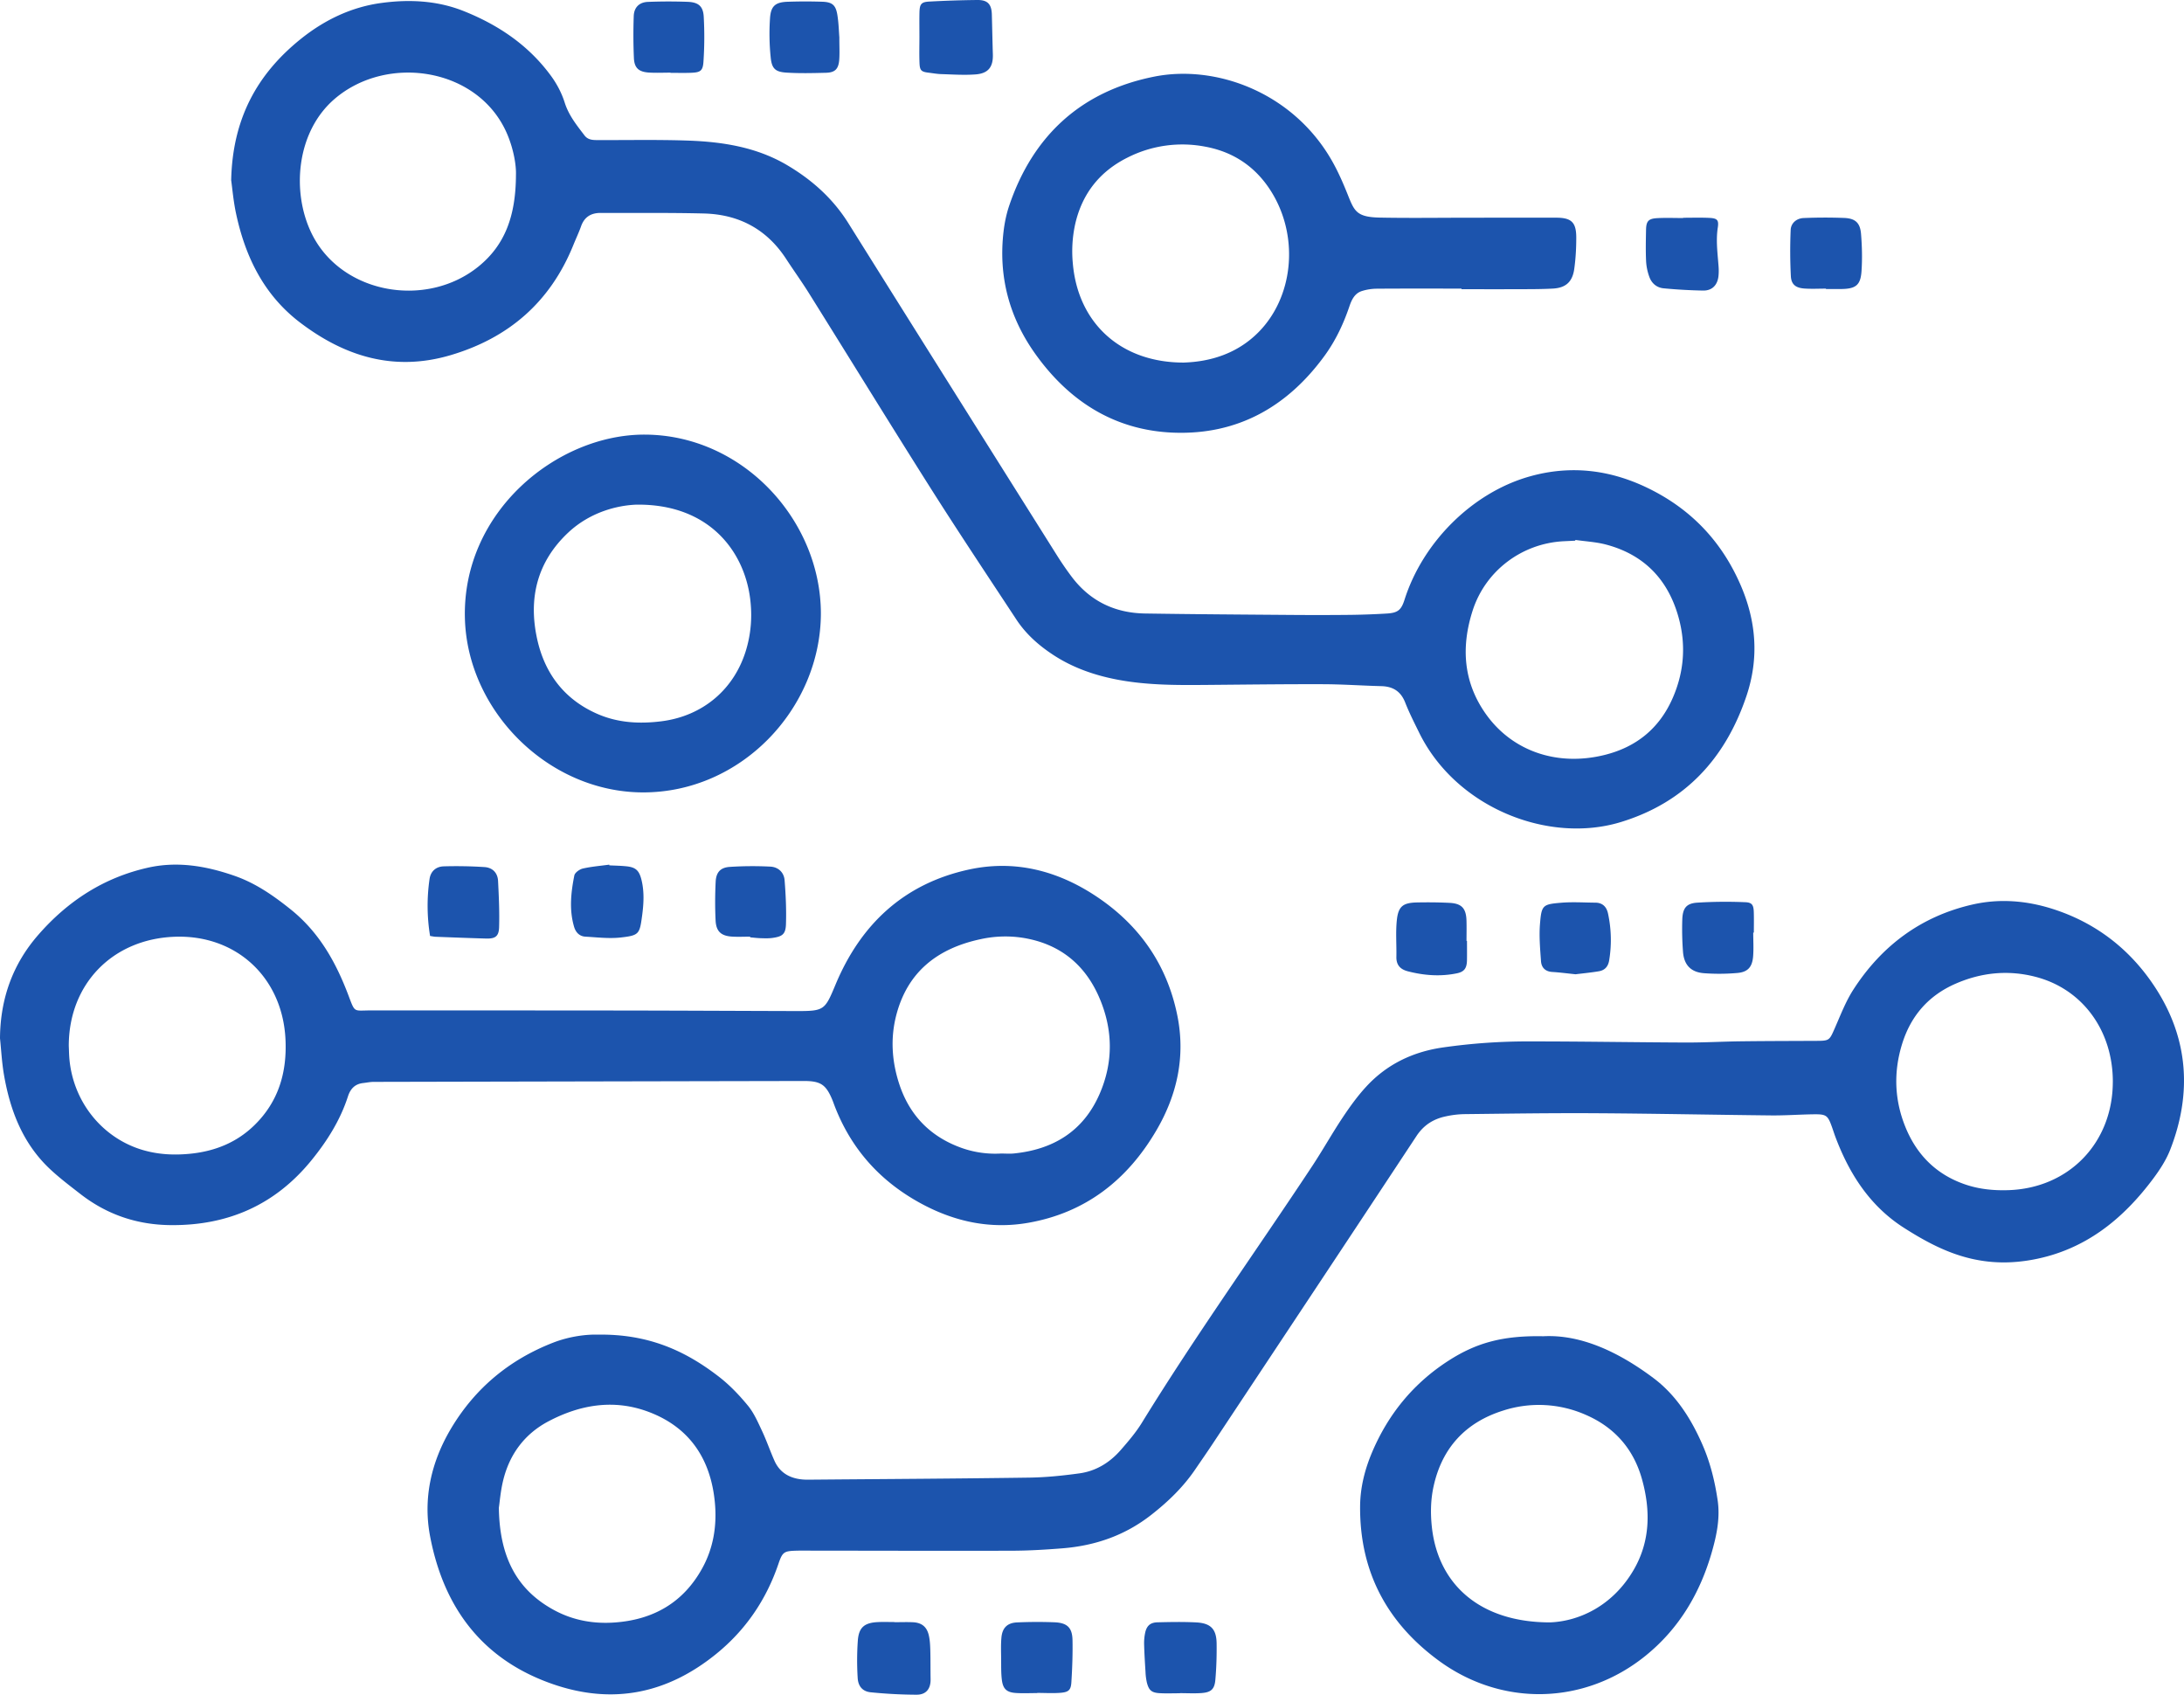 <svg width="116" height="90" fill="none" xmlns="http://www.w3.org/2000/svg"><g clip-path="url(#clip0_3133_2488)" fill="#1C54AD"><path d="M31.73 70.879c2.703-.049 4.682.859 6.468 2.245.567.44 1.075.975 1.532 1.531.319.39.528.878.746 1.341.242.516.427 1.06.659 1.581.274.616.784.916 1.433.987.226.026.456.016.684.014 3.806-.032 7.61-.053 11.416-.107.89-.013 1.783-.104 2.665-.226.877-.12 1.612-.572 2.193-1.239.4-.459.803-.928 1.121-1.445 2.863-4.652 6.046-9.09 9.055-13.643.557-.844 1.051-1.73 1.612-2.571.38-.57.784-1.133 1.247-1.635 1.084-1.179 2.451-1.842 4.029-2.078a31.841 31.841 0 014.72-.328c2.739 0 5.479.048 8.218.059.988.004 1.977-.053 2.965-.065 1.313-.016 2.626-.017 3.938-.023.747-.003.73-.009 1.038-.712.298-.68.568-1.386.966-2.005 1.51-2.344 3.614-3.906 6.339-4.525 1.411-.32 2.832-.212 4.222.227 2.348.742 4.193 2.192 5.508 4.232 1.729 2.682 1.924 5.584.766 8.555-.211.543-.542 1.055-.892 1.526-1.633 2.194-3.655 3.818-6.423 4.324-1.041.19-2.058.2-3.108-.022-1.373-.29-2.569-.936-3.722-1.672-1.808-1.154-2.91-2.872-3.65-4.853-.059-.161-.111-.325-.169-.487-.228-.64-.3-.698-.999-.688-.741.011-1.483.066-2.225.059-3.12-.032-6.239-.098-9.359-.116-2.32-.014-4.642.022-6.963.048a5.033 5.033 0 00-.962.117c-.655.136-1.175.457-1.563 1.045-3.606 5.465-7.227 10.918-10.846 16.375-.295.445-.601.883-.902 1.325-.638.94-1.433 1.708-2.332 2.413-1.405 1.102-2.983 1.643-4.723 1.783-.89.071-1.784.125-2.677.128-3.653.01-7.307-.002-10.96-.005-.171 0-.343-.002-.514.003-.644.02-.722.073-.936.7-.65 1.912-1.745 3.518-3.309 4.786-2.594 2.102-5.478 2.703-8.662 1.604-3.747-1.294-5.805-4.051-6.53-7.854-.384-2.021.063-3.963 1.116-5.73 1.276-2.138 3.095-3.646 5.409-4.55.883-.346 1.803-.448 2.36-.429h.001zm-5.234 9.203c.038 2.55.91 4.345 2.97 5.445.999.533 2.08.72 3.2.637 2.037-.15 3.626-1.053 4.632-2.877.6-1.086.786-2.279.671-3.495-.215-2.28-1.318-3.974-3.493-4.802-1.835-.7-3.637-.407-5.338.488-1.278.672-2.086 1.763-2.421 3.175-.132.553-.177 1.127-.222 1.429zM112.22 57.46c.006-2.724-1.607-4.942-4.113-5.586-1.444-.372-2.864-.232-4.236.366-1.43.623-2.37 1.694-2.836 3.178-.474 1.513-.419 3.02.188 4.483.618 1.488 1.687 2.521 3.229 3.025.711.232 1.446.302 2.193.28 3.229-.092 5.567-2.5 5.574-5.746h.001zM12.279 9.568c.072-3.266 1.38-5.625 3.666-7.474C17.212 1.07 18.652.372 20.267.156c1.463-.196 2.934-.13 4.33.42 1.856.734 3.474 1.82 4.669 3.454.31.423.568.913.725 1.412.215.683.64 1.208 1.056 1.752.202.264.495.244.782.245 1.58.005 3.16-.028 4.737.028 1.836.066 3.638.352 5.256 1.312 1.31.777 2.419 1.765 3.241 3.08 3.675 5.873 7.366 11.736 11.055 17.601.254.404.523.799.81 1.179.976 1.29 2.295 1.918 3.89 1.942 2.587.04 5.175.056 7.763.076 1.065.008 2.131.008 3.197-.004a41.083 41.083 0 001.88-.07c.587-.035.767-.186.942-.735.97-3.053 3.59-5.668 6.606-6.534 2.302-.66 4.507-.347 6.623.76 2.127 1.113 3.651 2.773 4.61 4.972.844 1.934 1 3.901.32 5.92-1.124 3.334-3.275 5.649-6.66 6.688-3.846 1.182-8.758-.749-10.72-4.74-.261-.53-.53-1.06-.746-1.61-.235-.595-.652-.849-1.268-.865-1.027-.026-2.053-.1-3.08-.103-2.036-.006-4.072.02-6.108.037-1.618.015-3.235.025-4.833-.28-1.206-.231-2.35-.626-3.386-1.302-.775-.505-1.46-1.109-1.972-1.885-1.532-2.328-3.079-4.646-4.57-7-2.174-3.435-4.302-6.9-6.457-10.346-.385-.615-.81-1.204-1.206-1.812-1.03-1.58-2.512-2.363-4.362-2.41-1.826-.046-3.653-.022-5.48-.03-.51-.003-.869.204-1.048.708-.121.341-.279.67-.414 1.006-1.225 3.02-3.43 4.93-6.528 5.843-2.974.875-5.588.084-7.976-1.73-1.92-1.458-2.914-3.485-3.407-5.793-.143-.669-.2-1.356-.26-1.774zm15.125-.272c.02-.505-.117-1.345-.455-2.151-1.488-3.547-6.377-4.308-9.188-1.882-2.015 1.74-2.287 4.908-1.22 7.113 1.563 3.234 6.09 4.03 8.87 1.78 1.42-1.15 1.983-2.703 1.993-4.86zm56.27 19.378a5.62 5.62 0 00-.008.04l-.626.03c-2.213.118-4.142 1.568-4.822 3.68-.618 1.92-.503 3.778.682 5.468 1.393 1.989 3.789 2.826 6.317 2.203 1.696-.418 2.924-1.416 3.628-3.03.609-1.396.714-2.842.301-4.308-.562-1.996-1.836-3.306-3.845-3.837-.528-.14-1.085-.167-1.628-.246z"/><path d="M0 55.123c.02-2.077.666-3.908 2.03-5.472 1.572-1.804 3.49-3.048 5.833-3.573 1.571-.352 3.096-.087 4.593.434 1.11.386 2.045 1.034 2.965 1.769 1.527 1.218 2.418 2.813 3.089 4.589.356.942.263.79 1.183.79 4.432.003 8.864-.001 13.296.005 3.1.004 6.202.021 9.303.029 1.498.004 1.519-.05 2.091-1.418 1.339-3.201 3.634-5.34 7.052-6.092 2.471-.544 4.765.057 6.84 1.451 2.246 1.51 3.705 3.591 4.253 6.276.447 2.186-.002 4.227-1.107 6.116-1.543 2.64-3.77 4.382-6.815 4.913-1.997.347-3.891-.055-5.675-1.02-2.183-1.18-3.739-2.912-4.623-5.245-.027-.071-.052-.144-.08-.215-.35-.864-.63-1.054-1.547-1.052-7.61.015-15.22.03-22.832.047-.188 0-.375.041-.563.062-.43.048-.674.303-.804.705-.411 1.274-1.114 2.384-1.95 3.41-1.925 2.359-4.423 3.452-7.448 3.43-1.8-.013-3.4-.554-4.816-1.654-.541-.421-1.091-.836-1.591-1.302-1.461-1.36-2.141-3.125-2.47-5.047-.109-.639-.142-1.29-.209-1.935H0zm53.167 6.137c.229 0 .458.02.684-.003 2.09-.21 3.685-1.177 4.548-3.15.751-1.715.718-3.467-.033-5.175-.78-1.774-2.147-2.833-4.066-3.132a6.085 6.085 0 00-2.214.076c-2.264.482-3.883 1.713-4.484 4.044-.312 1.21-.234 2.43.15 3.618.547 1.693 1.667 2.838 3.34 3.431a5.34 5.34 0 002.075.291zM3.653 55.534c.01.23.013.459.032.687.198 2.298 1.753 4.228 3.914 4.857.832.242 1.68.279 2.538.19 1.287-.135 2.432-.593 3.369-1.506 1.289-1.254 1.745-2.82 1.656-4.582-.166-3.288-2.632-5.56-5.901-5.431-3.293.128-5.603 2.514-5.608 5.785zm73.973-40.207c-1.503 0-3.006-.006-4.509.005a2.721 2.721 0 00-.782.124c-.382.12-.544.462-.662.81-.315.929-.729 1.81-1.303 2.603-1.983 2.736-4.645 4.235-8.035 4.108-3.133-.118-5.562-1.669-7.364-4.207-1.367-1.926-1.943-4.085-1.672-6.448.054-.47.15-.947.302-1.396 1.27-3.756 3.857-6.092 7.71-6.858 3.266-.648 7.367.826 9.445 4.491.328.578.595 1.196.842 1.815.343.86.476 1.158 1.7 1.182 1.56.03 3.12.007 4.681.006 1.56 0 3.12-.005 4.68-.001.805.002 1.063.245 1.062 1.06 0 .551-.03 1.108-.106 1.655-.094.692-.45 1.014-1.14 1.05-.7.038-1.406.03-2.11.033-.913.004-1.826 0-2.74 0v-.032h.001zm-14.734 3.927c1.34-.044 2.796-.443 3.953-1.614 1.814-1.834 2.15-4.913.79-7.275-.809-1.402-2.014-2.273-3.598-2.572a6.436 6.436 0 00-4.16.58c-1.463.732-2.398 1.908-2.767 3.516a6.72 6.72 0 00-.128 2.102c.272 3.158 2.535 5.275 5.91 5.264zm19.081 51.71c2.012-.106 4.027.854 5.853 2.224 1.206.904 2.01 2.18 2.61 3.563.404.931.646 1.915.794 2.92.137.928-.044 1.823-.296 2.712-.626 2.208-1.743 4.102-3.538 5.553-3.246 2.622-7.638 2.717-10.996.243-2.747-2.024-4.181-4.726-4.16-8.177.007-1.008.25-1.964.638-2.88.858-2.022 2.193-3.654 4.038-4.847 1.495-.967 2.907-1.354 5.057-1.311zm.35 15.196c1.497-.054 3.303-.834 4.44-2.776.89-1.52.912-3.169.449-4.828-.448-1.607-1.459-2.755-2.979-3.415a6.158 6.158 0 00-4.407-.226c-1.972.623-3.226 1.961-3.68 4.005-.158.71-.174 1.43-.096 2.163.325 3.047 2.542 5.074 6.273 5.077zM43.6 32.577c-.01 5.027-4.21 9.521-9.465 9.505-5.006-.017-9.31-4.318-9.442-9.24-.152-5.663 4.887-9.77 9.542-9.761 5.208.01 9.357 4.536 9.365 9.496zM33.815 26.8c-1.017.034-2.46.39-3.62 1.47-1.668 1.557-2.148 3.506-1.659 5.695.413 1.844 1.474 3.208 3.225 3.962 1.071.461 2.201.523 3.352.38 2.217-.274 3.922-1.71 4.538-3.87.248-.87.306-1.753.19-2.661-.327-2.533-2.203-5.016-6.026-4.976zM48.834 1.932c0-.42-.007-.841.002-1.261.01-.45.092-.565.515-.587A56.945 56.945 0 0151.913 0c.544-.005.752.225.767.767.02.707.032 1.413.054 2.12.02.663-.237 1.012-.913 1.064-.603.046-1.215.003-1.822-.015-.226-.006-.453-.049-.68-.076-.378-.046-.464-.114-.48-.496-.02-.477-.005-.955-.005-1.433zm40.564 9.633c.455 0 .911-.015 1.366.005.437.019.538.103.474.515-.106.691-.01 1.368.04 2.05a2.94 2.94 0 01-.002.514c-.048.483-.332.787-.811.782a27.28 27.28 0 01-2.099-.119c-.367-.032-.639-.262-.763-.606a2.883 2.883 0 01-.173-.831c-.026-.552-.013-1.106-.003-1.658.008-.474.126-.608.605-.633.455-.024.91-.005 1.366-.005v-.013zM47.517 86.15c.322 0 .645-.013.967.002.466.021.742.237.848.693.06.258.072.528.08.794.014.512.006 1.024.015 1.537.01.498-.227.823-.735.824a25.11 25.11 0 01-2.437-.127c-.438-.042-.678-.316-.701-.774a14.928 14.928 0 01.01-1.998c.057-.68.357-.919 1.044-.956.302-.016.606-.003.91-.003v.007h-.001z"/><path d="M22.843 49.707a9.886 9.886 0 01-.027-3.033c.058-.388.325-.65.748-.665a23.241 23.241 0 012.16.038c.429.025.709.299.73.74.041.816.08 1.637.055 2.454-.016.494-.208.616-.698.602-.892-.025-1.784-.06-2.675-.094-.091-.004-.181-.026-.293-.042zm12.77-45.849c-.38 0-.76.019-1.138-.004-.544-.034-.78-.238-.806-.765A28.219 28.219 0 0133.66.858c.015-.469.297-.743.761-.758a28.004 28.004 0 012.106-.003c.571.024.82.233.851.793a19.52 19.52 0 01-.015 2.39c-.033.493-.17.567-.669.586-.36.013-.72.003-1.081.003v-.01zm61.37 11.47c-.38 0-.761.021-1.139-.005-.461-.031-.7-.211-.725-.65a26.167 26.167 0 01-.01-2.459c.015-.37.316-.622.694-.635a26.88 26.88 0 012.162-.004c.58.027.834.262.881.847.054.664.071 1.337.024 2-.052.719-.309.91-1.032.926-.285.006-.57.001-.855.001v-.02zM55.091 89.914c-.379 0-.76.02-1.136-.005-.485-.033-.683-.213-.743-.7-.046-.376-.034-.76-.038-1.14-.004-.363-.017-.727.014-1.087.044-.53.311-.8.84-.821a23.703 23.703 0 011.989-.006c.673.03.937.29.948.956.014.74-.014 1.484-.06 2.223-.025.416-.143.528-.564.564-.414.035-.834.007-1.25.007v.009zm7.581.01c-.361 0-.723.016-1.084-.005-.423-.025-.569-.153-.674-.566a3.17 3.17 0 01-.072-.566c-.03-.476-.06-.953-.073-1.43a2.73 2.73 0 01.05-.625c.08-.39.273-.567.664-.576.684-.017 1.37-.03 2.053.005.77.04 1.072.354 1.083 1.112.009.648-.011 1.3-.068 1.945-.044.497-.237.66-.739.695-.378.027-.76.005-1.14.005v.006zM77.917 49.97c0 .344.005.689-.001 1.032-.009.422-.148.608-.537.688-.873.18-1.74.115-2.598-.106-.4-.102-.623-.33-.614-.77.013-.645-.043-1.297.023-1.937.077-.75.329-.937 1.086-.951.57-.011 1.142-.007 1.712.022.644.032.881.288.902.933.011.362.002.726.002 1.09h.026-.001zm15.203-.445c0 .42.027.843-.005 1.26-.046.575-.285.843-.853.888a10.96 10.96 0 01-1.766.01c-.7-.056-1.06-.452-1.107-1.154a15.681 15.681 0 01-.036-1.718c.026-.583.218-.832.78-.873a24.21 24.21 0 012.557-.025c.37.012.448.151.46.524.012.362.003.726.003 1.089h-.033zm-53.275.218c-.323 0-.646.017-.967-.003-.575-.037-.84-.272-.87-.85-.034-.685-.03-1.374.003-2.06.024-.497.246-.755.737-.791a18.601 18.601 0 012.162-.016c.42.019.729.3.763.725.062.777.098 1.56.072 2.338-.018.525-.192.65-.708.723-.205.03-.416.022-.625.016-.19-.005-.379-.03-.568-.045v-.037h.001zm-7.479-3.787c.304.016.61.019.911.051.481.052.665.217.787.691.164.641.127 1.29.04 1.936-.131.97-.157 1.044-1.14 1.154-.615.068-1.246-.01-1.869-.045-.32-.018-.518-.23-.605-.53-.265-.907-.165-1.82.015-2.721.03-.151.277-.327.452-.367.46-.105.934-.142 1.403-.206l.006.037zm51.317 5.784c-.454-.047-.848-.099-1.243-.123-.37-.024-.57-.24-.592-.573-.047-.661-.107-1.33-.053-1.987.08-.988.143-1.035 1.132-1.116.598-.05 1.205-.008 1.807-.004.382.002.596.22.673.576.177.826.199 1.657.06 2.495-.056.331-.237.52-.544.572-.427.073-.86.112-1.24.16zM44.58 1.973c0 .5.02.844-.004 1.185-.036.505-.22.694-.705.707-.7.017-1.403.036-2.1-.009-.588-.037-.779-.208-.837-.808A12.23 12.23 0 0140.9.943c.05-.653.311-.836.981-.851a27.094 27.094 0 011.82.001c.5.022.685.18.77.673.076.448.084.907.109 1.207z"/></g><defs><clipPath id="clip0_3133_2488"><path fill="#fff" d="M0 0h116v90H0z"/></clipPath></defs></svg>